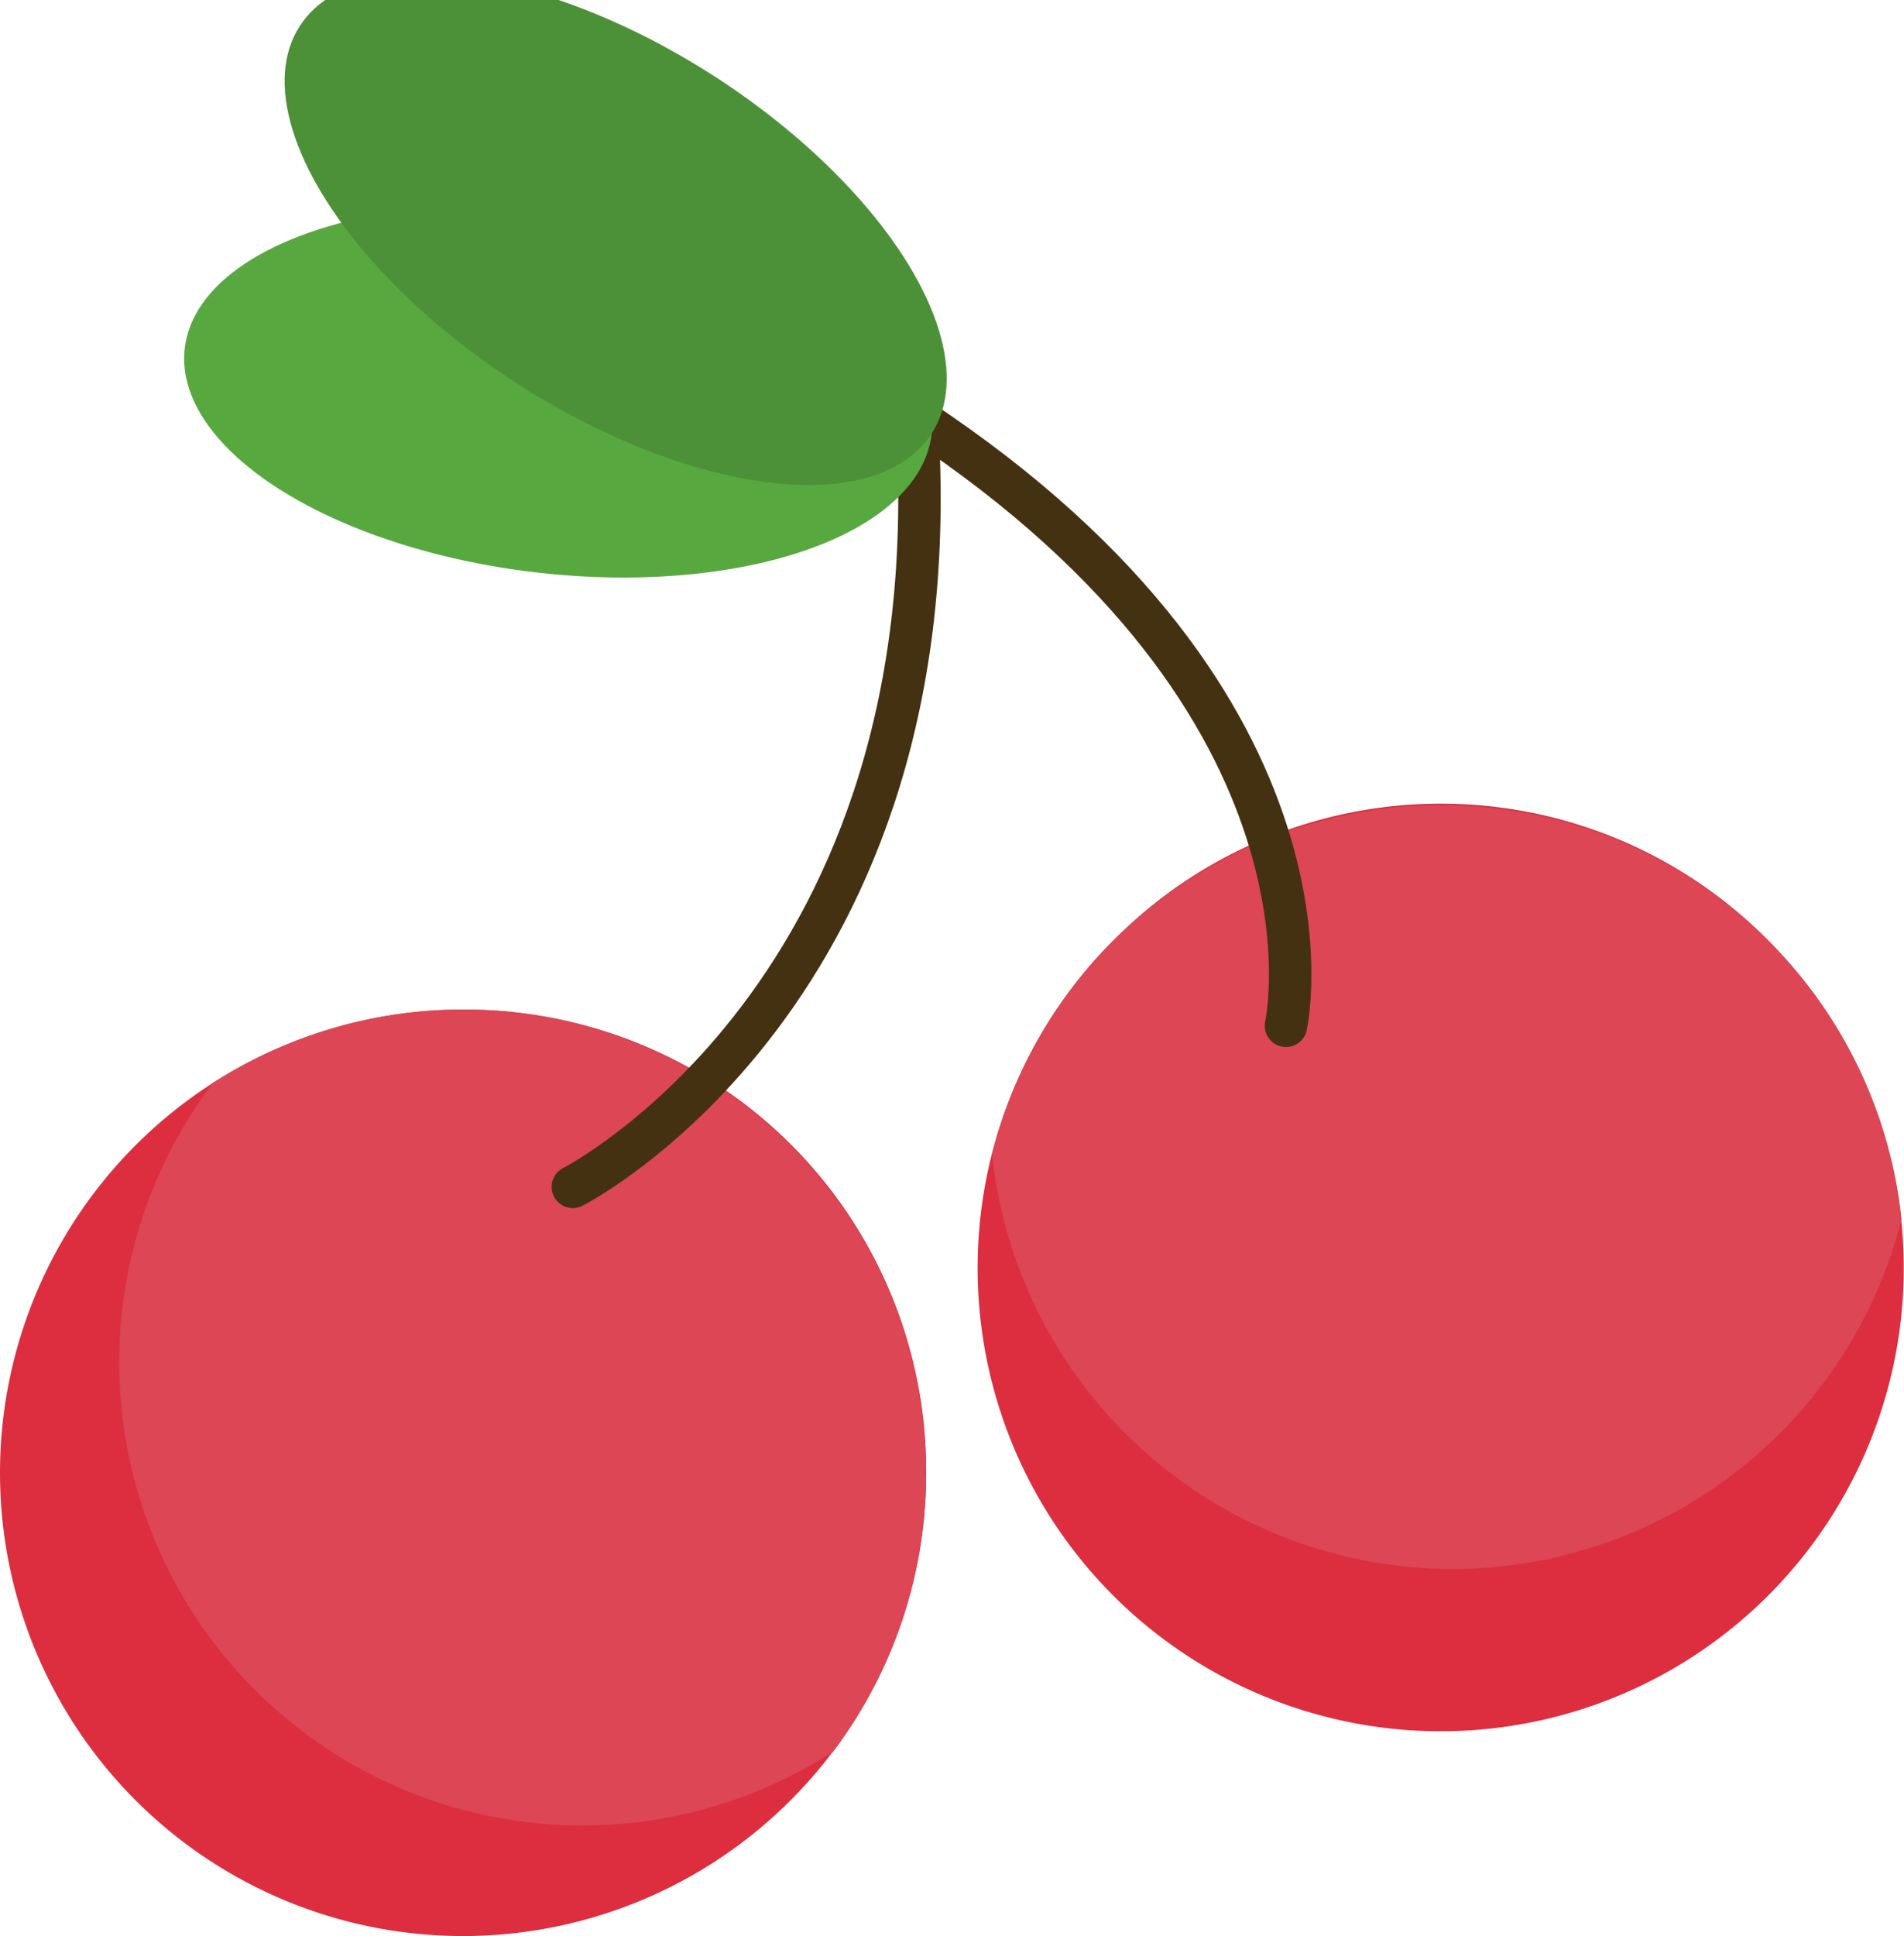 <svg xmlns="http://www.w3.org/2000/svg" viewBox="0 0 122.98 125"><defs><style>.cls-1{fill:#dc2e3f;}.cls-2{fill:#dc4655;}.cls-3{fill:none;stroke:#443111;stroke-linecap:round;stroke-linejoin:round;stroke-width:2.74px;}.cls-4{fill:#58a840;}.cls-5{fill:#4c9137;}</style></defs><title>cherry</title><g id="Layer_2" data-name="Layer 2"><g id="Layer_19" data-name="Layer 19"><g id="Cherry"><path class="cls-1" d="M114.92,61.46A29.91,29.91,0,1,1,72.65,60,29.74,29.74,0,0,1,114.92,61.46Z"/><path class="cls-2" d="M114.92,61.46a29.74,29.74,0,0,1,7.9,17.26,29.91,29.91,0,0,1-58.74-4.17,29.91,29.91,0,0,1,50.84-13.09Z"/><path class="cls-1" d="M59.82,95.09A29.91,29.91,0,1,1,29.91,65.18,29.79,29.79,0,0,1,59.82,95.09Z"/><path class="cls-2" d="M59.82,95.09a29.79,29.79,0,0,1-6,18A29.91,29.91,0,0,1,13.74,69.93,29.91,29.91,0,0,1,59.82,95.09Z"/><path class="cls-3" d="M83.06,66.23S87.65,45.77,59.21,27C61.72,64.08,37,76.63,37,76.63"/><ellipse class="cls-4" cx="36.05" cy="25.25" rx="11.79" ry="24.28" transform="translate(6.88 58.21) rotate(-83.49)"/><ellipse class="cls-5" cx="39.77" cy="14.84" rx="11.79" ry="24.28" transform="translate(5.74 40.22) rotate(-57.18)"/></g></g></g></svg>